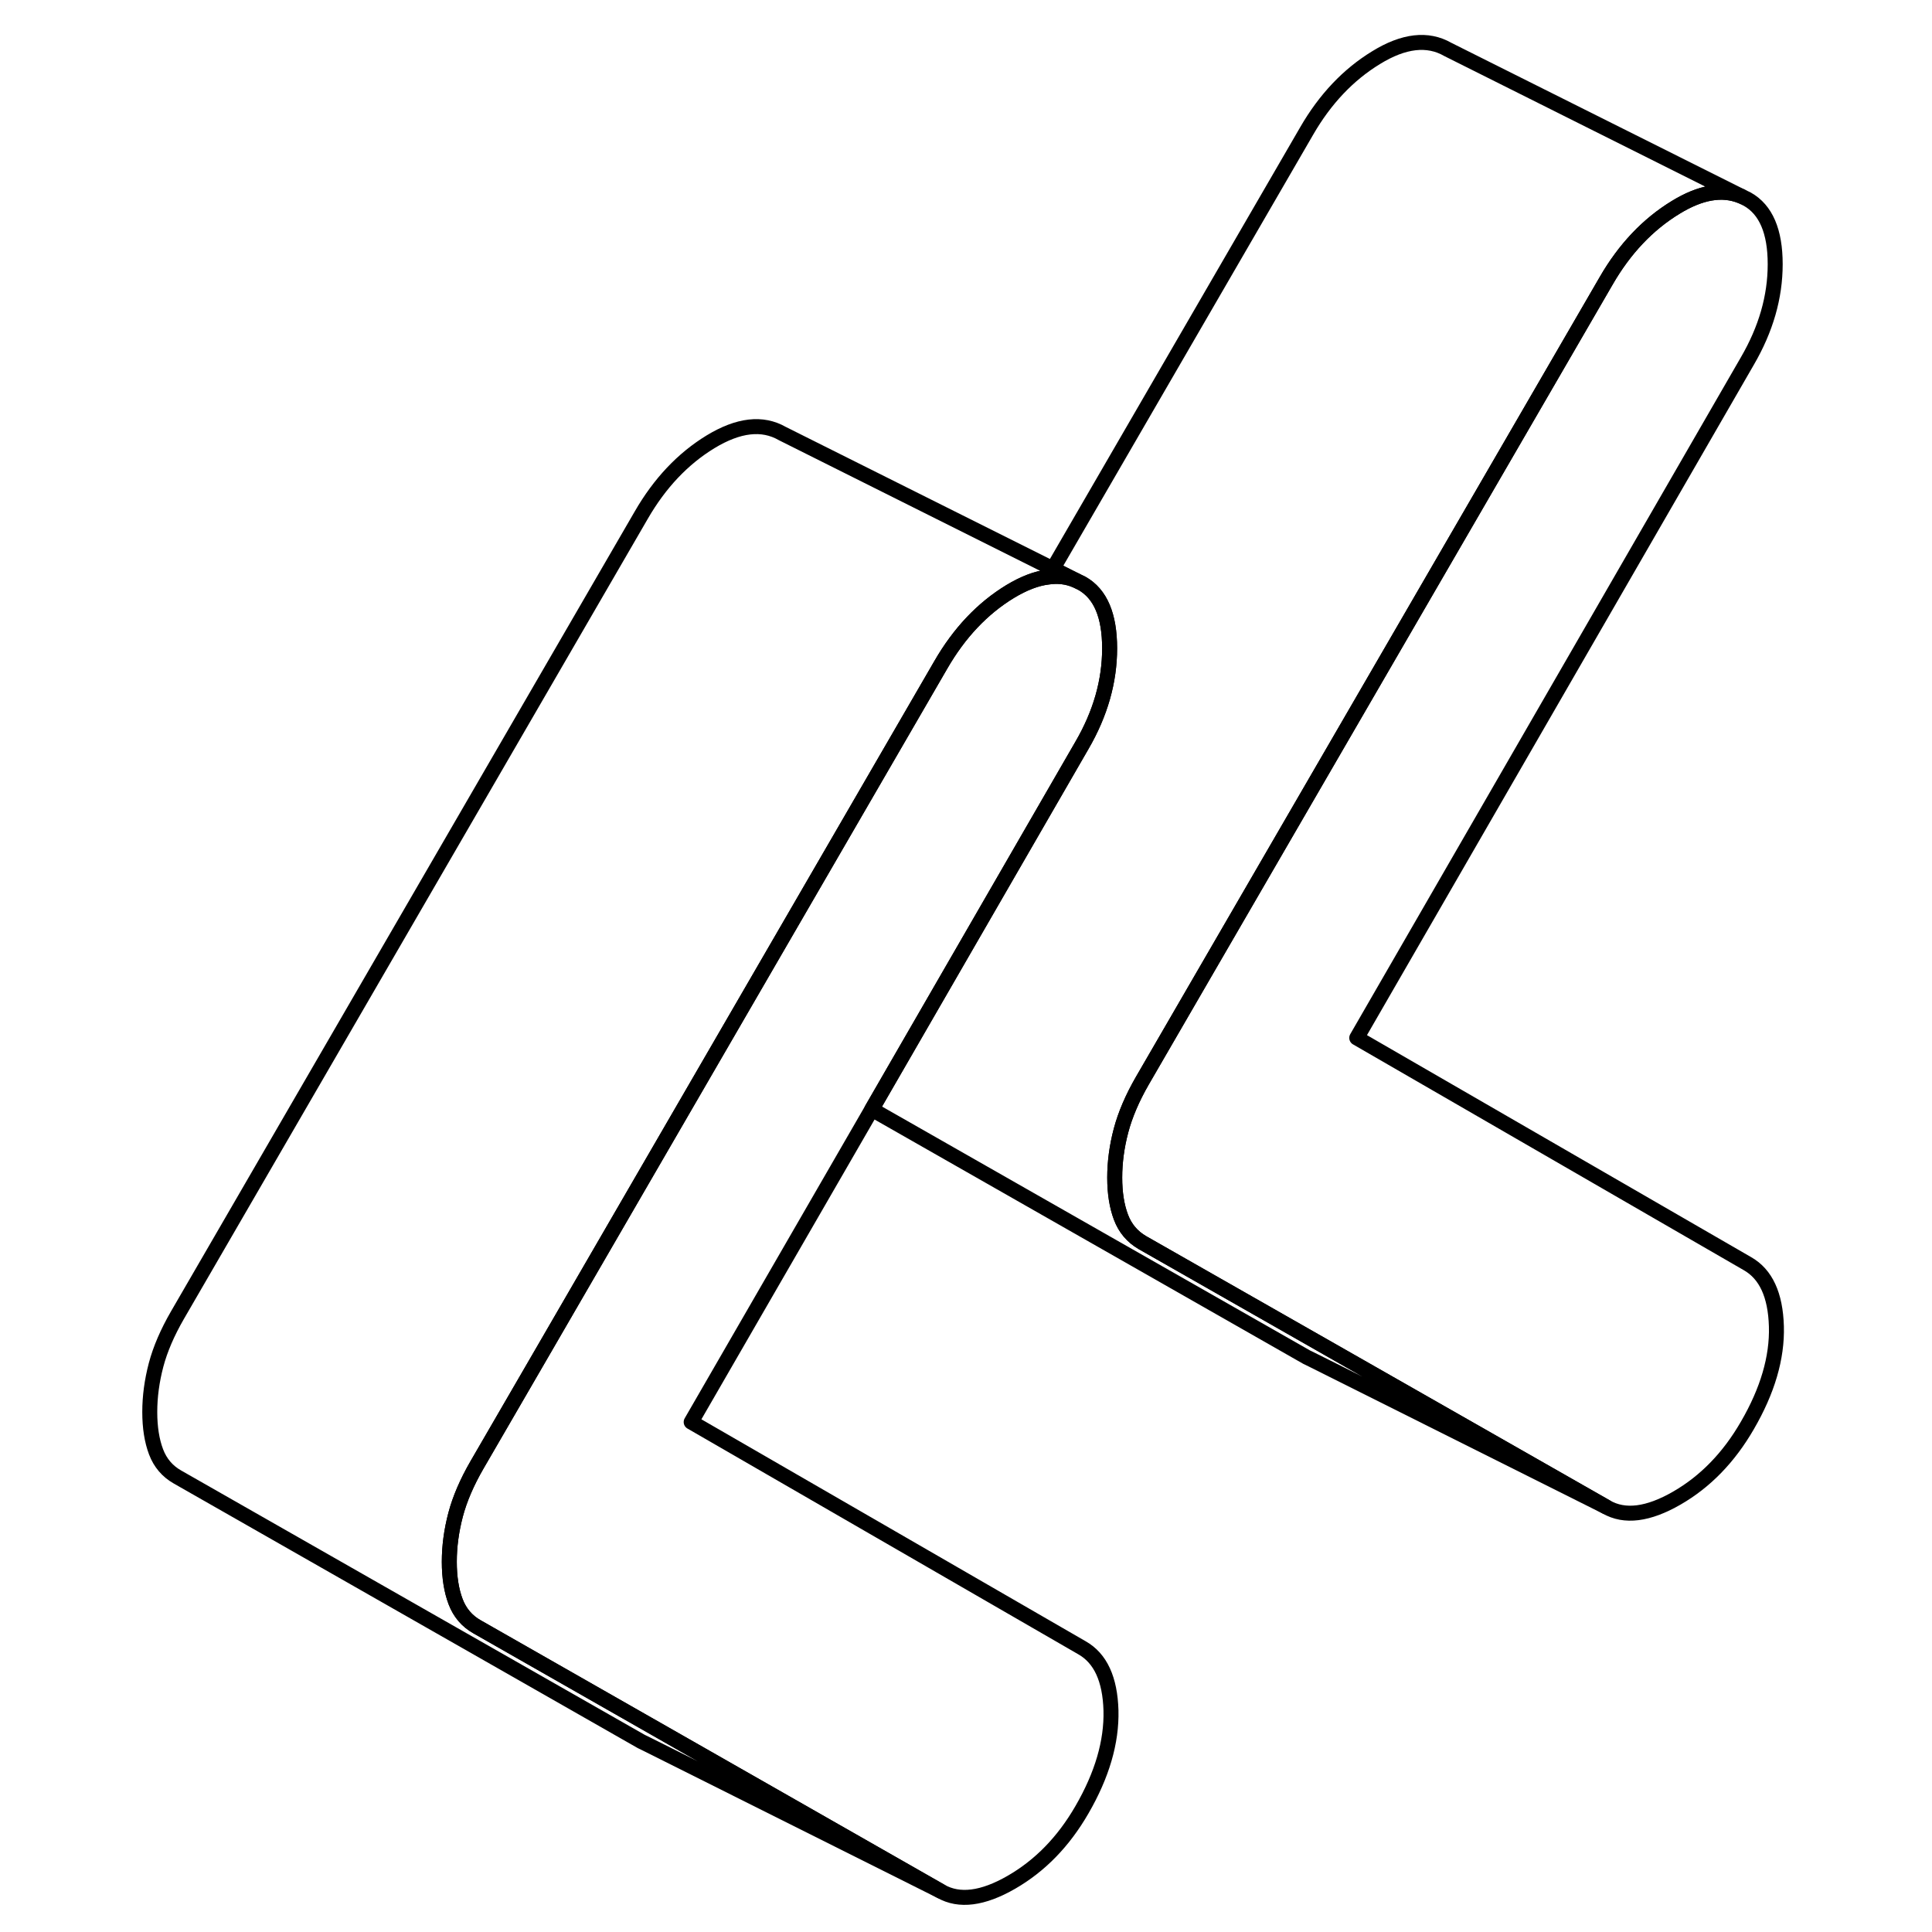 <svg width="24" height="24" viewBox="0 0 113 129" fill="none" xmlns="http://www.w3.org/2000/svg" stroke-width="1px" stroke-linecap="round" stroke-linejoin="round">
    <path d="M63.83 38.75C63.26 38.51 62.64 38.43 61.98 38.53C61.2 38.62 60.35 38.95 59.44 39.5C57.59 40.63 56.05 42.26 54.82 44.39L28.01 90.64L23.85 97.81C23.18 98.97 22.7 100.08 22.42 101.14C22.14 102.21 22 103.25 22 104.28C22 105.31 22.14 106.2 22.42 106.94C22.7 107.68 23.18 108.24 23.85 108.62L37.67 116.5L54.82 126.28L35.19 116.46L34.82 116.28L3.85 98.62C3.18 98.24 2.7 97.68 2.42 96.94C2.14 96.2 2 95.31 2 94.28C2 93.25 2.14 92.21 2.42 91.14C2.7 90.08 3.18 88.97 3.85 87.81L34.82 34.39C36.05 32.26 37.59 30.63 39.44 29.5C41.3 28.37 42.9 28.18 44.24 28.95L62.3 37.98L63.83 38.75Z" stroke="currentColor" stroke-linejoin="round"/>
    <path d="M66.18 114.21C66.23 116.31 65.59 118.51 64.24 120.84C63.01 122.97 61.44 124.58 59.53 125.68C57.62 126.78 56.05 126.98 54.82 126.28L37.67 116.5L23.85 108.62C23.18 108.24 22.7 107.68 22.42 106.94C22.14 106.2 22 105.31 22 104.28C22 103.25 22.14 102.21 22.42 101.14C22.7 100.08 23.18 98.97 23.85 97.81L28.01 90.64L54.82 44.39C56.05 42.26 57.59 40.63 59.44 39.5C60.35 38.95 61.2 38.62 61.98 38.53C62.64 38.43 63.26 38.51 63.83 38.75L64.24 38.95C65.48 39.65 66.09 41.1 66.09 43.29C66.09 45.48 65.48 47.64 64.24 49.77L50.21 74.07L38.15 94.95L64.24 110.02C65.48 110.72 66.12 112.12 66.18 114.21Z" stroke="currentColor" stroke-linejoin="round"/>
    <path d="M110.61 88.56C110.67 90.65 110.02 92.86 108.67 95.18C107.44 97.31 105.87 98.93 103.96 100.03C102.05 101.13 100.48 101.33 99.25 100.62L82.11 90.85L68.28 82.97C67.61 82.58 67.13 82.02 66.85 81.28C66.57 80.54 66.43 79.66 66.43 78.63C66.43 77.6 66.57 76.55 66.85 75.49C67.13 74.43 67.61 73.31 68.28 72.15L72.43 64.99L99.25 18.74C100.48 16.61 102.03 14.98 103.88 13.85C105.54 12.83 107 12.58 108.26 13.1L108.67 13.3C109.91 14 110.53 15.45 110.53 17.64C110.53 19.83 109.91 21.98 108.67 24.11L82.59 69.3L108.67 84.37C109.91 85.07 110.55 86.47 110.61 88.56Z" stroke="currentColor" stroke-linejoin="round"/>
    <path d="M108.26 13.1C107 12.58 105.54 12.83 103.88 13.85C102.03 14.98 100.48 16.61 99.25 18.74L72.43 64.99L68.28 72.15C67.61 73.31 67.13 74.43 66.85 75.49C66.57 76.55 66.43 77.6 66.43 78.63C66.43 79.66 66.57 80.54 66.85 81.28C67.13 82.02 67.61 82.58 68.28 82.97L82.11 90.85L99.25 100.62L79.62 90.8L79.25 90.62L50.21 74.07L64.24 49.77C65.48 47.64 66.09 45.48 66.09 43.29C66.09 41.1 65.48 39.65 64.24 38.95L63.83 38.75L62.3 37.98L79.25 8.74C80.48 6.61 82.03 4.98 83.88 3.85C85.73 2.71 87.33 2.53 88.67 3.3L108.26 13.1Z" stroke="currentColor" stroke-linejoin="round"/>
</svg>